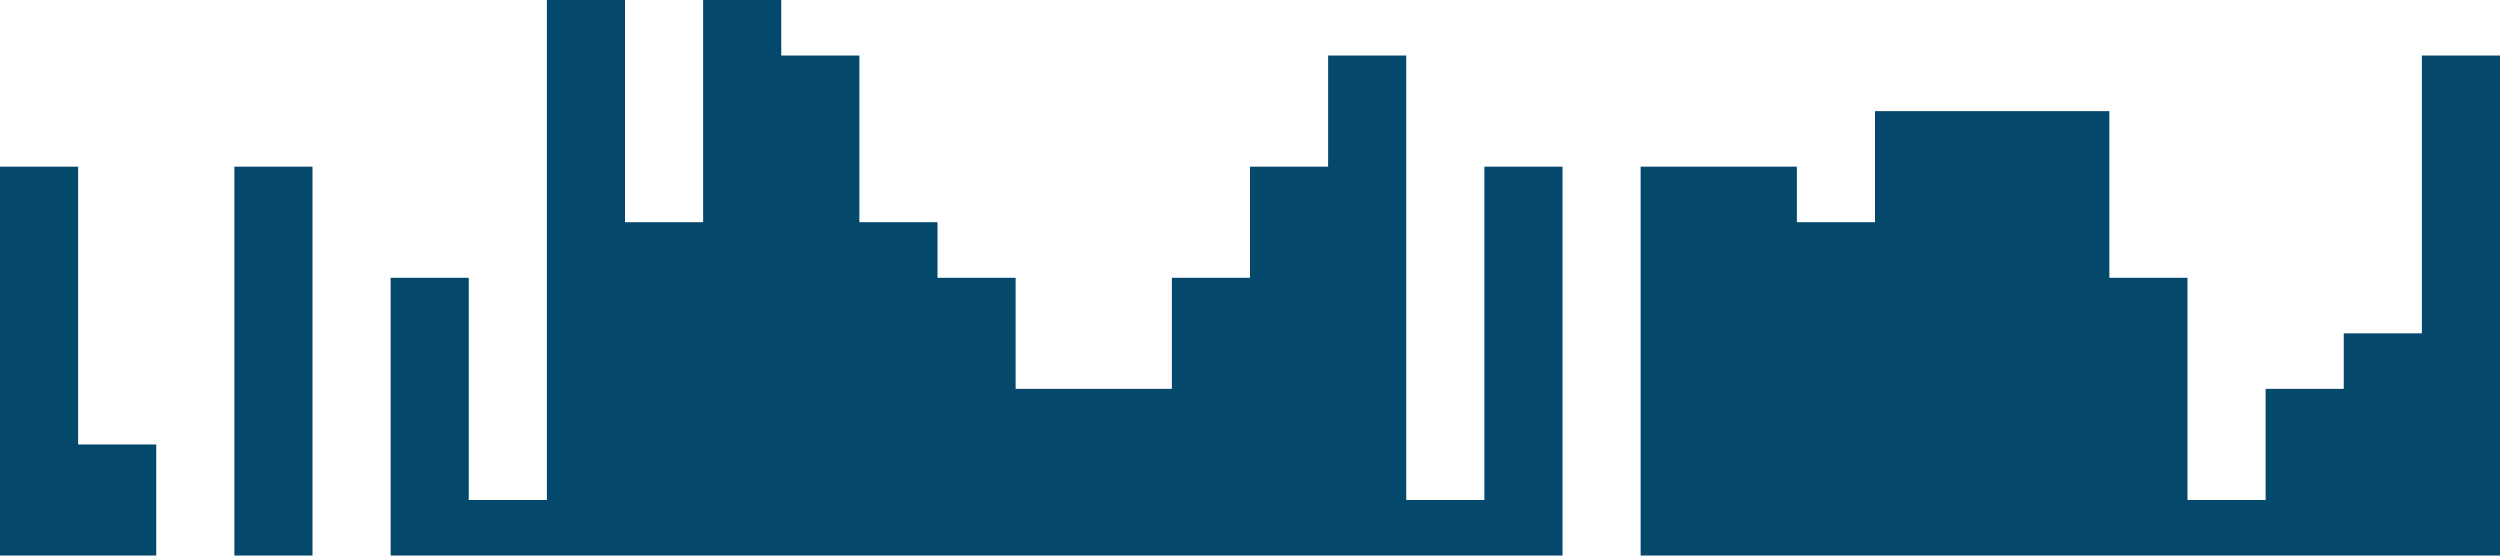 <?xml version="1.0" standalone="no"?><svg xmlns="http://www.w3.org/2000/svg" viewBox="0 0 1440 320"><path fill="#04486cf0" fill-opacity="1" d="M0,224L0,96L45,96L45,256L90,256L90,320L135,320L135,96L180,96L180,320L225,320L225,160L270,160L270,288L315,288L315,0L360,0L360,128L405,128L405,0L450,0L450,32L495,32L495,128L540,128L540,160L585,160L585,224L630,224L630,224L675,224L675,160L720,160L720,96L765,96L765,32L810,32L810,288L855,288L855,96L900,96L900,320L945,320L945,96L990,96L990,96L1035,96L1035,128L1080,128L1080,64L1125,64L1125,64L1170,64L1170,64L1215,64L1215,160L1260,160L1260,288L1305,288L1305,224L1350,224L1350,192L1395,192L1395,32L1440,32L1440,320L1395,320L1395,320L1350,320L1350,320L1305,320L1305,320L1260,320L1260,320L1215,320L1215,320L1170,320L1170,320L1125,320L1125,320L1080,320L1080,320L1035,320L1035,320L990,320L990,320L945,320L945,320L900,320L900,320L855,320L855,320L810,320L810,320L765,320L765,320L720,320L720,320L675,320L675,320L630,320L630,320L585,320L585,320L540,320L540,320L495,320L495,320L450,320L450,320L405,320L405,320L360,320L360,320L315,320L315,320L270,320L270,320L225,320L225,320L180,320L180,320L135,320L135,320L90,320L90,320L45,320L45,320L0,320L0,320Z"></path></svg>